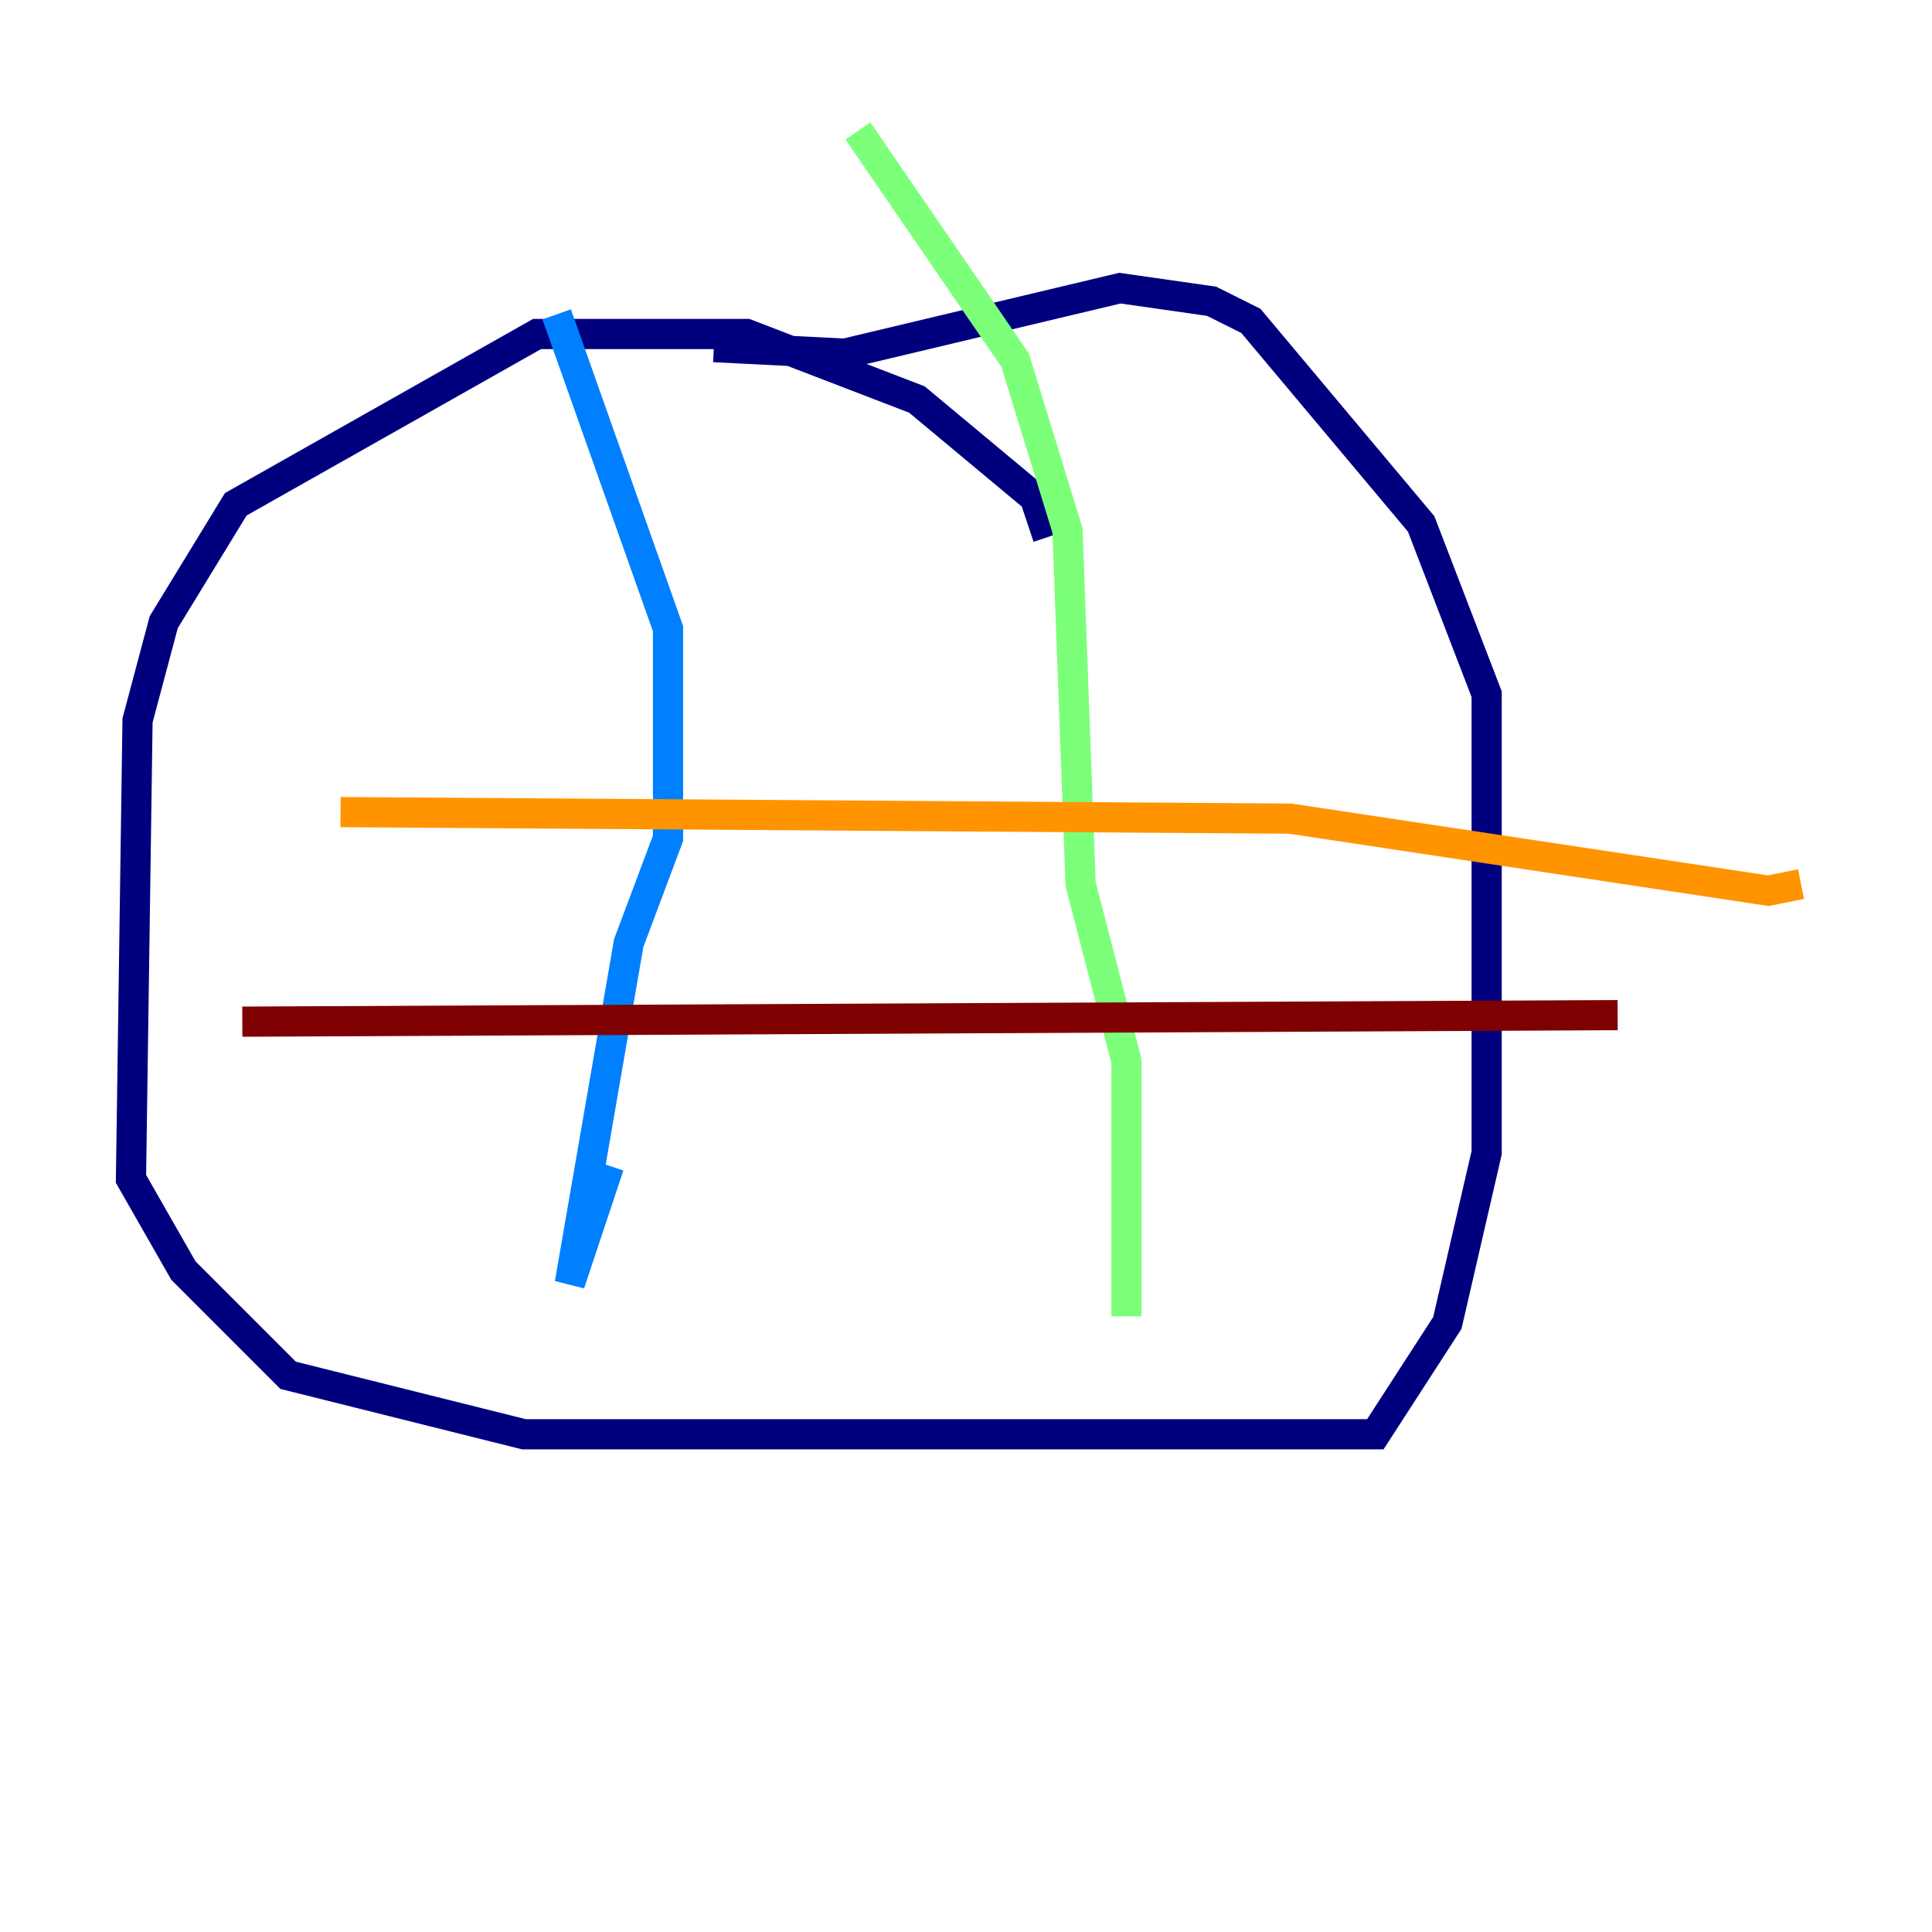 <?xml version="1.0" encoding="utf-8" ?>
<svg baseProfile="tiny" height="128" version="1.2" viewBox="0,0,128,128" width="128" xmlns="http://www.w3.org/2000/svg" xmlns:ev="http://www.w3.org/2001/xml-events" xmlns:xlink="http://www.w3.org/1999/xlink"><defs /><polyline fill="none" points="69.424,35.58 68.556,32.976 60.746,26.468 49.464,22.129 35.58,22.129 15.62,33.41 10.848,41.22 9.112,47.729 8.678,78.102 12.149,84.176 19.091,91.119 34.712,95.024 91.119,95.024 95.891,87.647 98.495,76.366 98.495,45.993 94.156,34.712 82.875,21.261 80.271,19.959 74.197,19.091 55.973,23.43 47.295,22.997" stroke="#00007f" stroke-width="2" /><polyline fill="none" points="36.881,20.827 44.258,41.654 44.258,55.539 41.654,62.481 37.749,85.044 40.352,77.234" stroke="#0080ff" stroke-width="2" /><polyline fill="none" points="56.841,8.678 67.254,23.864 70.725,35.146 71.593,58.576 74.63,70.291 74.63,87.214" stroke="#7cff79" stroke-width="2" /><polyline fill="none" points="22.563,53.803 85.478,54.237 117.153,59.01 119.322,58.576" stroke="#ff9400" stroke-width="2" /><polyline fill="none" points="16.054,67.688 107.173,67.254" stroke="#7f0000" stroke-width="2" /></svg>